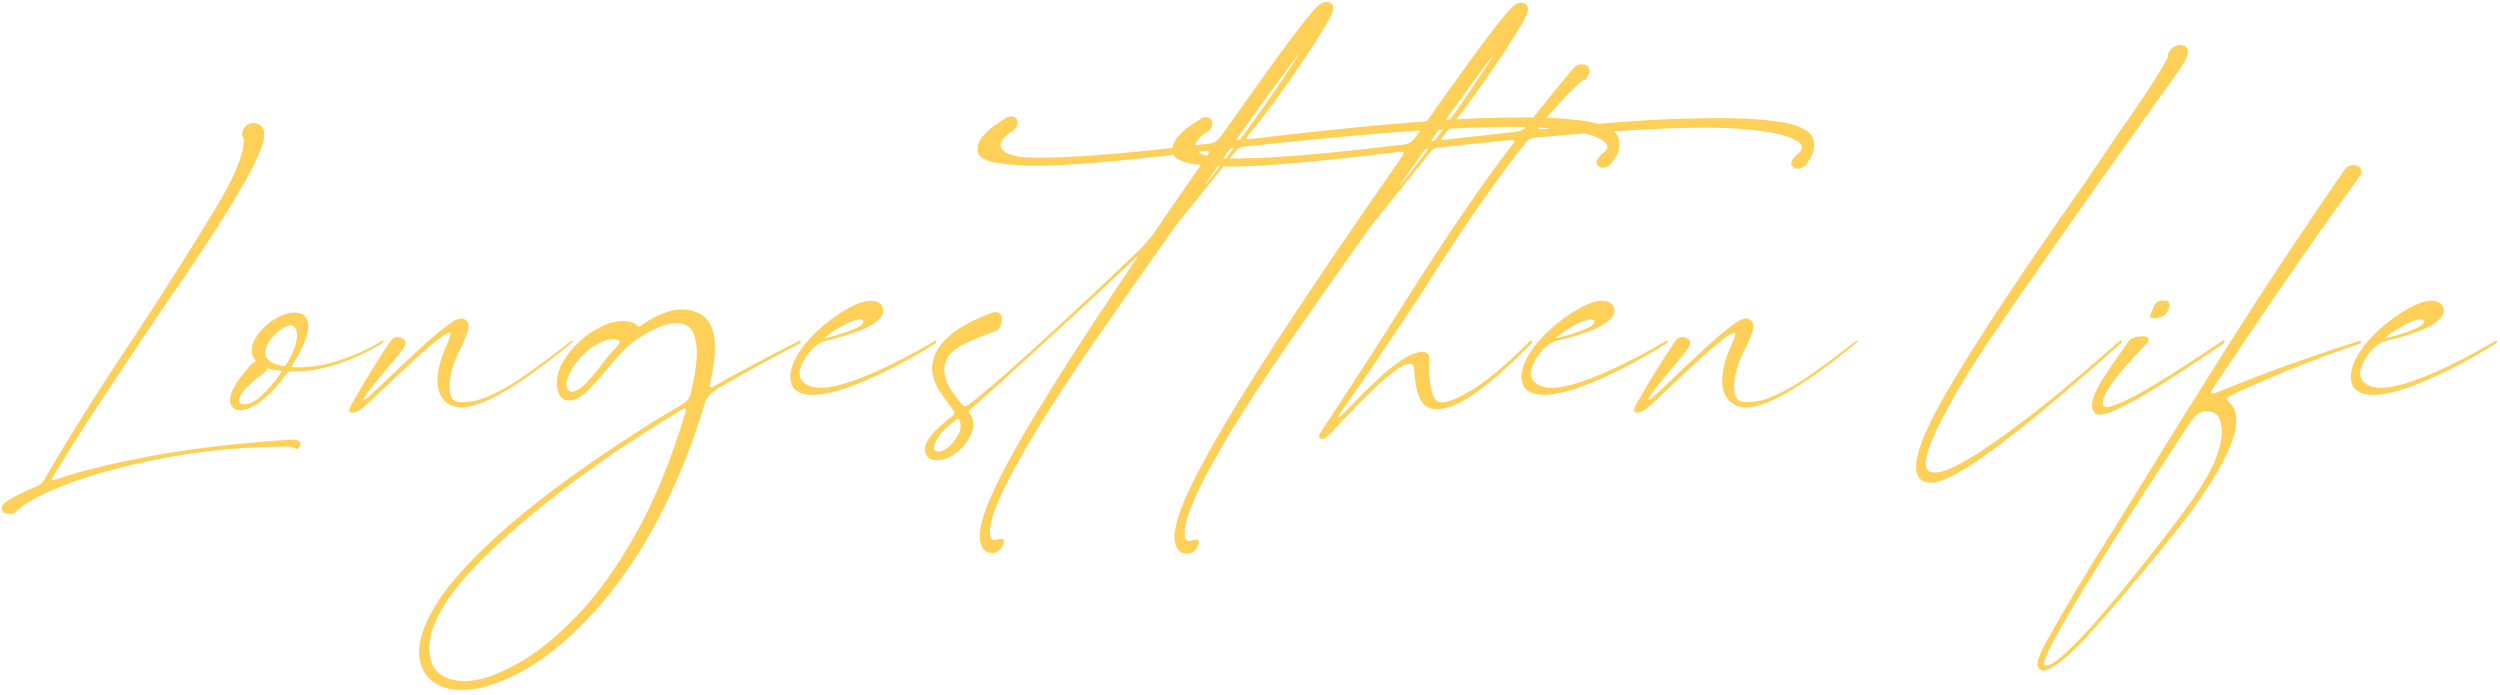 <svg width="410" height="114" viewBox="0 0 410 114" fill="none" xmlns="http://www.w3.org/2000/svg">
<path d="M47.583 72.102C47.843 72.085 48.112 72.093 48.389 72.126C48.682 72.159 48.91 72.24 49.072 72.37C49.251 72.517 49.3 72.753 49.219 73.078C49.105 73.436 48.967 73.615 48.804 73.615C48.641 73.632 48.462 73.583 48.267 73.469C48.039 73.338 47.795 73.257 47.534 73.225C40.519 73.241 33.838 73.835 27.49 75.007C21.159 76.195 15.763 77.619 11.304 79.279C6.844 80.956 3.923 82.534 2.539 84.016C2.425 84.13 2.214 84.203 1.904 84.235C1.611 84.268 1.318 84.252 1.025 84.186C0.732 84.138 0.537 84.04 0.439 83.894C0.146 83.324 0.269 82.852 0.806 82.478C1.864 81.647 3.581 80.752 5.957 79.792C6.38 79.613 6.698 79.401 6.909 79.157C7.121 78.913 7.275 78.693 7.373 78.498C11.198 71.841 16.195 63.907 22.363 54.694C27.425 46.98 31.86 39.956 35.669 33.625C37.134 31.167 38.167 29.182 38.77 27.668C39.388 26.138 39.754 24.991 39.868 24.226C39.982 23.444 40.015 22.932 39.966 22.688C39.966 22.639 39.966 22.598 39.966 22.565C39.868 22.533 39.787 22.435 39.722 22.273C39.673 22.11 39.697 21.857 39.795 21.516C39.909 21.141 40.129 20.824 40.454 20.564C40.796 20.303 41.154 20.173 41.528 20.173C42.342 20.173 42.895 20.515 43.188 21.198C43.384 21.573 43.392 22.183 43.213 23.029C43.05 23.876 42.537 25.178 41.675 26.936C40.812 28.677 39.445 31.094 37.573 34.187C35.067 38.255 32.096 42.764 28.662 47.712C26.921 50.251 25.187 52.806 23.462 55.378C22.599 56.68 21.737 57.982 20.874 59.284C15.991 66.495 11.93 72.793 8.691 78.181C8.545 78.425 8.496 78.579 8.545 78.644C8.594 78.726 8.691 78.75 8.838 78.718C8.984 78.685 9.139 78.644 9.302 78.596C9.302 78.596 9.31 78.588 9.326 78.571C13.444 77.188 18.726 75.902 25.171 74.714C31.616 73.542 39.087 72.671 47.583 72.102ZM62.56 55.915C62.641 55.866 62.714 55.858 62.779 55.891C62.861 55.907 62.901 55.948 62.901 56.013C62.918 56.078 62.861 56.151 62.73 56.232C60.761 57.502 58.474 58.601 55.87 59.528C53.282 60.44 50.89 60.895 48.692 60.895C48.399 60.895 48.115 60.895 47.838 60.895C47.578 60.895 47.382 60.944 47.252 61.042C47.122 61.123 47.024 61.221 46.959 61.335C46.959 61.351 46.951 61.359 46.935 61.359C46.935 61.376 46.926 61.384 46.91 61.384C46.91 61.4 46.91 61.408 46.91 61.408C44.355 64.891 41.978 66.844 39.781 67.268C39.667 67.284 39.545 67.292 39.415 67.292C38.699 67.292 38.194 67.015 37.901 66.462C37.446 65.502 37.893 64.061 39.244 62.141C39.765 61.425 40.392 60.651 41.124 59.821C41.319 59.61 41.531 59.455 41.759 59.357C41.856 59.309 41.905 59.26 41.905 59.211C41.922 59.162 41.913 59.121 41.881 59.089C40.937 57.868 41.116 56.387 42.418 54.645C43.346 53.474 44.501 52.554 45.885 51.887C47.285 51.203 48.481 51.073 49.474 51.496C49.946 51.708 50.279 52.115 50.475 52.717C50.67 53.303 50.589 54.165 50.23 55.305C49.889 56.444 49.14 57.941 47.984 59.797C47.919 59.911 47.879 60 47.862 60.065C47.862 60.114 47.87 60.155 47.887 60.188C47.919 60.204 47.968 60.212 48.033 60.212C48.261 60.228 48.497 60.236 48.741 60.236C50.792 60.236 52.737 59.968 54.576 59.431C56.432 58.894 58.051 58.291 59.435 57.624C60.818 56.957 61.86 56.387 62.56 55.915ZM43.59 57.233C43.59 57.233 43.59 57.242 43.59 57.258C43.574 57.274 43.565 57.29 43.565 57.307C43.565 57.323 43.565 57.339 43.565 57.355C43.5 57.6 43.492 57.884 43.541 58.21C43.59 58.519 43.785 58.828 44.127 59.138C44.485 59.447 45.063 59.707 45.86 59.919C45.877 59.919 45.885 59.919 45.885 59.919C45.917 59.935 45.958 59.943 46.007 59.943C46.039 59.96 46.08 59.968 46.129 59.968C46.129 59.968 46.137 59.968 46.153 59.968C46.17 59.984 46.194 59.992 46.227 59.992C46.243 59.992 46.267 60 46.3 60.017C46.3 60.017 46.308 60.017 46.324 60.017C46.536 60.049 46.69 60.025 46.788 59.943C46.886 59.862 46.967 59.764 47.032 59.65C47.862 58.218 48.375 57.046 48.57 56.135C48.766 55.223 48.766 54.548 48.57 54.108C48.391 53.653 48.147 53.408 47.838 53.376C47.333 53.327 46.747 53.547 46.08 54.035C45.413 54.507 44.819 55.085 44.298 55.769C43.972 56.175 43.736 56.664 43.59 57.233ZM39.464 66.242C40.457 66.486 41.555 66.071 42.76 64.997C43.964 63.907 45.055 62.637 46.031 61.188C46.161 61.026 46.202 60.92 46.153 60.871C46.105 60.822 46.015 60.79 45.885 60.773C45.169 60.708 44.534 60.594 43.98 60.432C43.964 60.432 43.956 60.432 43.956 60.432C43.956 60.432 43.948 60.432 43.932 60.432C43.85 60.415 43.793 60.423 43.761 60.456C43.745 60.472 43.728 60.505 43.712 60.554C43.679 60.684 43.598 60.822 43.468 60.969C43.24 61.197 42.947 61.441 42.589 61.701C42.573 61.701 42.565 61.701 42.565 61.701C42.418 61.815 42.263 61.929 42.101 62.043C42.068 62.059 42.035 62.084 42.003 62.116C41.889 62.214 41.767 62.32 41.637 62.434C41.279 62.727 40.888 63.093 40.465 63.532C40.025 63.972 39.684 64.419 39.44 64.875C39.179 65.331 39.13 65.721 39.293 66.047C39.342 66.112 39.399 66.177 39.464 66.242ZM93.674 55.94C93.739 55.874 93.796 55.85 93.845 55.866C93.91 55.866 93.942 55.899 93.942 55.964C93.942 56.013 93.902 56.078 93.82 56.159C88.97 60.179 84.844 63.101 81.442 64.924C78.057 66.747 75.502 67.235 73.776 66.389C72.653 65.787 71.994 64.737 71.799 63.239C71.62 61.742 71.929 59.927 72.727 57.795C72.873 57.421 73.036 57.046 73.215 56.672C73.524 56.037 73.744 55.451 73.874 54.914C73.907 54.719 73.866 54.613 73.752 54.597C73.654 54.564 73.524 54.589 73.361 54.67C73.199 54.735 73.044 54.808 72.897 54.89C71.677 55.736 70.114 57.03 68.21 58.772C66.306 60.513 64.523 62.181 62.863 63.776C61.219 65.355 60.145 66.348 59.641 66.755C59.217 67.113 58.786 67.382 58.347 67.561C57.907 67.723 57.598 67.731 57.419 67.585C57.224 67.422 57.281 67.023 57.59 66.389C57.622 66.324 57.964 65.738 58.615 64.631C59.25 63.508 60.056 62.157 61.032 60.578C62.009 58.983 63.01 57.437 64.035 55.94C64.279 55.598 64.564 55.394 64.89 55.329C65.231 55.248 65.565 55.28 65.891 55.427C66.216 55.557 66.412 55.752 66.477 56.013C66.558 56.257 66.46 56.615 66.184 57.087C65.874 57.543 65.183 58.397 64.108 59.65C62.806 61.18 61.496 62.808 60.178 64.533C60.047 64.728 59.934 64.916 59.836 65.095C59.722 65.257 59.657 65.388 59.641 65.485C59.608 65.583 59.657 65.607 59.787 65.559C59.917 65.493 60.153 65.314 60.495 65.022C61.504 64.11 62.741 62.946 64.206 61.53C65.736 60.065 67.299 58.601 68.894 57.136C70.505 55.655 71.937 54.442 73.19 53.498C74.444 52.538 75.323 52.115 75.827 52.228C76.625 52.456 76.958 52.977 76.828 53.791C76.698 54.605 76.128 56.005 75.119 57.99C74.582 59.113 74.183 60.261 73.923 61.433C73.679 62.588 73.63 63.589 73.776 64.436C73.939 65.266 74.362 65.754 75.046 65.9C76.641 66.112 78.431 65.762 80.417 64.851C82.419 63.939 84.47 62.735 86.569 61.237C88.685 59.74 90.728 58.218 92.697 56.672C93.023 56.428 93.348 56.184 93.674 55.94ZM131.111 56.355C126.717 58.617 122.404 60.985 118.172 63.459C117.26 63.996 116.634 64.46 116.292 64.851C115.95 65.241 115.739 65.599 115.657 65.925C115.641 65.974 115.625 66.031 115.608 66.096C115.592 66.144 115.576 66.185 115.56 66.218C115.543 66.283 115.527 66.348 115.511 66.413C115.511 66.413 115.511 66.421 115.511 66.438C115.478 66.503 115.454 66.568 115.438 66.633C115.405 66.747 115.372 66.861 115.34 66.975C111.124 80.614 105.184 91.722 97.518 100.3C91.04 107.364 84.643 111.563 78.328 112.897C77.4 113.06 76.522 113.142 75.691 113.142C73.803 113.142 72.265 112.71 71.077 111.848C69.873 110.985 69.124 109.748 68.831 108.137C68.392 105.712 69.319 102.66 71.614 98.981C73.909 95.303 77.872 91.022 83.504 86.14C89.119 81.257 96.688 75.788 106.209 69.733C106.6 69.505 106.982 69.269 107.356 69.025C107.861 68.716 108.357 68.415 108.846 68.122C109.773 67.569 110.701 67.015 111.629 66.462C112.247 66.088 112.654 65.762 112.85 65.485C113.061 65.209 113.183 64.981 113.216 64.802C114.111 61.091 114.445 58.373 114.217 56.648C113.989 54.922 113.525 53.872 112.825 53.498C111.995 53.01 111.043 52.871 109.969 53.083C108.911 53.295 107.82 53.702 106.697 54.304C105.59 54.906 104.565 55.557 103.621 56.257C103.117 56.631 102.49 57.217 101.741 58.015C100.993 58.812 100.268 59.642 99.568 60.505C98.364 61.986 97.257 63.215 96.248 64.191C95.255 65.152 94.287 65.648 93.343 65.681C93.326 65.681 93.318 65.681 93.318 65.681C93.302 65.681 93.294 65.681 93.294 65.681C92.317 65.664 91.691 65.054 91.414 63.85C91.121 62.141 91.552 60.432 92.708 58.723C93.864 56.997 95.32 55.565 97.078 54.426C99.812 52.684 102.148 52.22 104.085 53.034C104.297 53.148 104.451 53.303 104.549 53.498C104.598 53.563 104.663 53.588 104.744 53.571C104.842 53.555 104.939 53.514 105.037 53.449C105.135 53.384 105.224 53.327 105.306 53.278C106.803 52.188 108.374 51.423 110.018 50.983C111.678 50.544 113.281 50.707 114.827 51.472C117.382 52.904 117.92 56.729 116.438 62.946C116.39 63.223 116.398 63.394 116.463 63.459C116.528 63.524 116.634 63.532 116.78 63.483C116.927 63.418 117.09 63.337 117.269 63.239C121.663 60.782 126.261 58.332 131.062 55.891C131.144 55.842 131.209 55.842 131.258 55.891C131.323 55.94 131.347 56.013 131.331 56.11C131.331 56.192 131.258 56.273 131.111 56.355ZM101.131 56.892H101.106C101.351 56.648 101.497 56.452 101.546 56.306C101.611 56.143 101.627 56.029 101.595 55.964C101.562 55.883 101.513 55.825 101.448 55.793C100.96 55.565 100.415 55.533 99.812 55.695C99.21 55.842 98.681 56.045 98.226 56.306C98.063 56.387 97.916 56.468 97.786 56.55C97.656 56.599 97.518 56.672 97.371 56.77C96.508 57.274 95.646 58.063 94.783 59.138C93.921 60.196 93.335 61.237 93.025 62.263C92.7 63.272 92.928 63.939 93.709 64.265C94.523 64.2 95.426 63.614 96.419 62.507C97.412 61.4 98.234 60.399 98.885 59.504C99.047 59.276 99.186 59.097 99.3 58.967C99.707 58.43 100.317 57.738 101.131 56.892ZM112.435 67.609C112.5 67.365 112.516 67.194 112.483 67.097C112.451 66.999 112.394 66.958 112.312 66.975C112.231 66.975 112.125 67.007 111.995 67.072C110.547 67.951 109.163 68.797 107.845 69.611C107.812 69.644 107.78 69.668 107.747 69.685C101.155 73.802 95.101 78.059 89.583 82.453C84.065 86.848 79.679 90.868 76.424 94.514C71.639 99.966 69.71 104.532 70.638 108.21C70.963 109.545 71.801 110.513 73.152 111.115C74.503 111.717 76.163 111.848 78.133 111.506C80.07 111.18 82.478 110.196 85.359 108.552C88.224 106.908 91.292 104.401 94.564 101.032C97.835 97.679 101.025 93.26 104.134 87.775C107.243 82.307 110.009 75.585 112.435 67.609ZM153.559 55.915C153.607 55.948 153.616 56.005 153.583 56.086C153.55 56.167 153.477 56.249 153.363 56.33C153.347 56.33 153.339 56.33 153.339 56.33C153.339 56.33 153.339 56.338 153.339 56.355C149.156 58.975 145.185 61.066 141.425 62.629C137.665 64.191 134.776 64.891 132.758 64.728C131.439 64.647 130.512 64.2 129.975 63.386C129.372 62.181 129.519 60.676 130.414 58.869C130.674 58.365 130.959 57.893 131.269 57.453C131.513 57.095 131.757 56.753 132.001 56.428C133.124 55.142 134.052 54.206 134.784 53.62C134.849 53.555 134.906 53.498 134.955 53.449C134.971 53.449 134.979 53.441 134.979 53.425C135.484 53.018 135.972 52.635 136.444 52.277C139.813 49.836 142.279 48.908 143.842 49.494C144.216 49.657 144.501 49.909 144.696 50.251C144.892 50.577 144.916 50.967 144.77 51.423C144.558 51.992 144.102 52.513 143.402 52.985C142.719 53.457 141.905 53.872 140.961 54.23C138.959 54.979 137.079 55.541 135.321 55.915C135.11 55.948 134.8 56.078 134.394 56.306C134.003 56.517 133.588 56.843 133.148 57.282C133.132 57.298 133.124 57.307 133.124 57.307C133.091 57.355 133.051 57.404 133.002 57.453C132.042 58.527 131.415 59.699 131.122 60.969C131.122 61.864 131.456 62.531 132.123 62.971C132.79 63.394 133.588 63.605 134.516 63.605C136.339 63.605 138.886 62.93 142.157 61.579C145.429 60.228 149.148 58.34 153.314 55.915C153.428 55.85 153.51 55.85 153.559 55.915ZM135.541 55.134C135.411 55.231 135.329 55.313 135.297 55.378C135.264 55.443 135.338 55.459 135.517 55.427C136.412 55.215 137.462 54.906 138.666 54.499C139.545 54.206 140.269 53.897 140.839 53.571C141.425 53.23 141.669 52.92 141.571 52.644C141.571 52.644 141.571 52.635 141.571 52.619C141.571 52.619 141.563 52.611 141.547 52.595C141.547 52.578 141.547 52.57 141.547 52.57C141.417 52.424 141.189 52.359 140.863 52.375C140.603 52.408 140.294 52.481 139.936 52.595C139.919 52.595 139.911 52.595 139.911 52.595C139.911 52.611 139.911 52.619 139.911 52.619C139.862 52.619 139.813 52.635 139.765 52.668C139.765 52.668 139.757 52.668 139.74 52.668C139.74 52.668 139.732 52.668 139.716 52.668C139.276 52.831 138.78 53.075 138.227 53.4C137.364 53.856 136.469 54.434 135.541 55.134ZM265.386 22.565C265.581 22.989 265.63 23.55 265.532 24.25C265.451 24.95 265.044 25.788 264.312 26.765C264.035 27.106 263.709 27.334 263.335 27.448C262.961 27.562 262.627 27.538 262.334 27.375C261.715 27.033 261.65 26.529 262.139 25.861C262.448 25.487 262.725 25.21 262.969 25.031C263.148 24.901 263.294 24.771 263.408 24.641C263.522 24.51 263.587 24.34 263.604 24.128C263.685 23.623 263.107 23.086 261.87 22.517C260.649 21.947 258.477 21.491 255.352 21.149C252.227 20.808 247.873 20.726 242.29 20.905C233.159 21.215 220.236 22.281 203.521 24.104C203.407 24.136 203.276 24.209 203.13 24.323C202.983 24.437 202.804 24.616 202.593 24.86C202.593 24.86 202.593 24.869 202.593 24.885C201.307 26.48 199.932 28.189 198.467 30.012C196.742 32.128 194.894 34.414 192.925 36.872C187.782 44.131 183.289 50.536 179.448 56.086C175.623 61.636 172.498 66.413 170.073 70.417C167.567 74.584 165.752 77.847 164.629 80.207C163.522 82.567 162.847 84.292 162.603 85.383C162.358 86.49 162.285 87.238 162.383 87.629C162.383 87.759 162.407 87.914 162.456 88.093C162.521 88.272 162.627 88.41 162.773 88.508C162.936 88.606 163.18 88.606 163.506 88.508C164.548 88.166 164.889 88.435 164.531 89.314C164.385 89.704 164.149 90.03 163.823 90.29C163.514 90.55 163.172 90.681 162.798 90.681C162.244 90.681 161.813 90.55 161.504 90.29C161.211 90.046 160.983 89.623 160.82 89.02C160.544 88.174 160.666 86.823 161.187 84.968C161.724 83.112 162.887 80.451 164.678 76.984C166.484 73.518 169.146 68.968 172.661 63.337C176.177 57.689 180.783 50.666 186.479 42.268C186.561 42.137 186.585 42.072 186.553 42.072C186.52 42.056 186.463 42.089 186.382 42.17C180.767 47.46 175.29 52.538 169.951 57.404C164.629 62.271 161.064 65.477 159.258 67.023C159.111 67.154 159.006 67.259 158.94 67.341C158.892 67.422 158.867 67.495 158.867 67.561C158.883 67.609 158.908 67.658 158.94 67.707C158.94 67.723 158.949 67.731 158.965 67.731C158.965 67.731 158.965 67.74 158.965 67.756C158.981 67.756 158.989 67.756 158.989 67.756C159.494 68.326 159.697 69.066 159.6 69.978C159.486 70.938 158.989 71.963 158.11 73.054C158.062 73.119 158.013 73.176 157.964 73.225C157.882 73.306 157.801 73.387 157.72 73.469C156.857 74.331 156.027 74.901 155.229 75.178C154.432 75.454 153.748 75.544 153.179 75.446C153.114 75.446 153.057 75.438 153.008 75.422C152.666 75.341 152.406 75.218 152.227 75.056C152.048 74.893 151.925 74.722 151.86 74.543C151.779 74.38 151.73 74.242 151.714 74.128C151.714 74.128 151.714 74.12 151.714 74.103C151.714 74.103 151.714 74.095 151.714 74.079C151.698 74.079 151.689 74.071 151.689 74.055C151.641 73.566 151.73 73.086 151.958 72.614C151.958 72.598 151.958 72.59 151.958 72.59C152.056 72.378 152.17 72.175 152.3 71.98C152.593 71.54 152.91 71.141 153.252 70.783C153.594 70.441 153.87 70.181 154.082 70.002C154.098 69.986 154.115 69.969 154.131 69.953C154.163 69.937 154.188 69.921 154.204 69.904C154.692 69.465 155.075 69.123 155.352 68.879C155.4 68.846 155.441 68.822 155.474 68.806C155.653 68.659 155.84 68.505 156.035 68.342C156.247 68.179 156.385 68.041 156.45 67.927C156.532 67.796 156.564 67.691 156.548 67.609C156.532 67.528 156.499 67.455 156.45 67.39C156.353 67.259 156.247 67.121 156.133 66.975C155.807 66.568 155.441 66.071 155.034 65.485C154.774 65.095 154.489 64.68 154.18 64.24C152.699 62.043 152.471 59.903 153.496 57.819C154.766 55.248 157.842 53.067 162.725 51.276C163.132 51.146 163.481 51.154 163.774 51.301C164.067 51.431 164.238 51.675 164.287 52.033C164.336 52.408 164.287 52.831 164.141 53.303C163.994 53.775 163.726 54.1 163.335 54.279C161.398 54.963 159.738 55.638 158.354 56.306C156.987 56.973 156.043 57.689 155.522 58.454C154.985 59.349 154.774 60.228 154.888 61.091C155.002 61.937 155.238 62.678 155.596 63.312C155.954 63.947 156.239 64.387 156.45 64.631C156.499 64.696 156.532 64.737 156.548 64.753C156.971 65.355 157.362 65.868 157.72 66.291C158.013 66.617 158.33 66.682 158.672 66.486C160.479 65.217 164.222 62.002 169.902 56.843C175.583 51.667 181.385 46.239 187.31 40.559C187.472 40.396 187.668 40.176 187.896 39.899C188.14 39.623 188.368 39.346 188.579 39.069C188.807 38.793 188.97 38.589 189.067 38.459C191.688 34.618 194.552 30.467 197.661 26.008C198.084 25.438 198.288 25.08 198.271 24.934C198.255 24.771 198.044 24.714 197.637 24.763C196.611 24.893 195.562 25.015 194.487 25.129C181.841 26.659 173.141 27.334 168.389 27.155C165.329 27.025 163.221 26.765 162.065 26.374C160.926 25.967 160.348 25.414 160.332 24.714C160.283 23.9 160.544 23.143 161.113 22.443C161.699 21.727 162.367 21.109 163.115 20.588C163.88 20.051 164.507 19.636 164.995 19.343C165.369 19.131 165.728 19.058 166.069 19.123C166.411 19.172 166.655 19.351 166.802 19.66C166.932 19.986 166.916 20.328 166.753 20.686C166.606 21.044 166.346 21.337 165.972 21.564C165.89 21.613 165.809 21.662 165.728 21.711C165.549 21.809 165.28 22.012 164.922 22.321C164.564 22.614 164.303 22.972 164.141 23.395C163.994 23.819 164.124 24.25 164.531 24.689C164.808 24.982 165.296 25.235 165.996 25.446C166.696 25.658 167.689 25.788 168.975 25.837C174.541 25.967 183.086 25.349 194.609 23.981C195.83 23.851 197.026 23.713 198.198 23.566C198.573 23.55 198.931 23.453 199.272 23.273C199.614 23.078 200.013 22.663 200.469 22.028C203.724 17.373 206.898 12.93 209.99 8.698C213.099 4.45 215.19 1.83 216.265 0.837C216.704 0.495 217.111 0.324 217.485 0.324C217.86 0.308 218.153 0.397 218.364 0.593C218.69 0.869 218.739 1.341 218.511 2.009C218.478 2.237 218.389 2.448 218.242 2.644C217.9 3.36 217.274 4.434 216.362 5.866C214.816 8.356 212.879 11.245 210.552 14.533C208.94 16.812 206.963 19.416 204.619 22.346C204.619 22.346 204.611 22.346 204.595 22.346C204.595 22.362 204.595 22.37 204.595 22.37C204.595 22.37 204.587 22.378 204.57 22.395C204.57 22.395 204.57 22.403 204.57 22.419C204.554 22.419 204.546 22.427 204.546 22.443C204.513 22.492 204.481 22.541 204.448 22.59C204.416 22.639 204.399 22.688 204.399 22.736C204.416 22.785 204.473 22.81 204.57 22.81C204.57 22.81 204.578 22.81 204.595 22.81C204.595 22.81 204.603 22.81 204.619 22.81C204.701 22.826 204.798 22.826 204.912 22.81C204.928 22.81 204.937 22.81 204.937 22.81C221.017 20.889 233.525 19.75 242.461 19.392C248.564 19.18 253.228 19.204 256.45 19.465C259.673 19.709 261.911 20.116 263.164 20.686C264.434 21.239 265.174 21.866 265.386 22.565ZM153.765 74.03C154.318 74.079 154.888 73.851 155.474 73.347C156.06 72.858 156.548 72.289 156.938 71.638C157.345 70.987 157.549 70.433 157.549 69.978C157.549 69.587 157.484 69.229 157.354 68.903C157.272 68.741 157.183 68.667 157.085 68.684C156.987 68.7 156.89 68.749 156.792 68.83C156.125 69.351 155.588 69.799 155.181 70.173C155.164 70.189 155.148 70.205 155.132 70.222C155.116 70.238 155.099 70.254 155.083 70.27C155.067 70.27 155.05 70.279 155.034 70.295C155.018 70.311 155.002 70.336 154.985 70.368C154.937 70.401 154.896 70.441 154.863 70.49C154.831 70.523 154.798 70.547 154.766 70.564C154.766 70.58 154.766 70.588 154.766 70.588C154.749 70.588 154.741 70.596 154.741 70.612C154.302 71.019 153.887 71.589 153.496 72.321C153.268 72.745 153.154 73.119 153.154 73.444C153.154 73.77 153.358 73.965 153.765 74.03ZM202.202 24.494C202.251 24.429 202.267 24.372 202.251 24.323C202.251 24.274 202.194 24.258 202.08 24.274C201.95 24.291 201.844 24.34 201.763 24.421C201.681 24.486 201.608 24.567 201.543 24.665C200.257 26.488 199.004 28.262 197.783 29.987C197.653 30.166 197.604 30.264 197.637 30.28C197.669 30.28 197.734 30.223 197.832 30.109C199.329 28.238 200.786 26.366 202.202 24.494ZM203.594 22.59C207.63 17.121 210.828 12.458 213.188 8.601C210.991 11.416 207.59 16.079 202.983 22.59C202.869 22.753 202.804 22.866 202.788 22.932C202.788 22.997 202.845 23.029 202.959 23.029C202.975 23.029 202.992 23.029 203.008 23.029C203.04 23.013 203.073 23.005 203.105 23.005C203.285 22.956 203.447 22.818 203.594 22.59ZM297.316 22.688C297.528 23.111 297.585 23.672 297.487 24.372C297.406 25.072 296.999 25.918 296.267 26.911C295.99 27.253 295.664 27.481 295.29 27.595C294.916 27.709 294.574 27.684 294.265 27.521C293.662 27.163 293.605 26.651 294.094 25.983C294.387 25.625 294.663 25.357 294.924 25.178C295.103 25.031 295.241 24.893 295.339 24.763C295.453 24.633 295.526 24.462 295.559 24.25C295.64 23.762 295.062 23.233 293.825 22.663C292.604 22.093 290.432 21.638 287.307 21.296C284.182 20.938 279.82 20.848 274.221 21.027C268.215 21.239 260.744 21.752 251.809 22.565C251.337 22.631 250.987 22.736 250.759 22.883C250.547 23.013 250.393 23.151 250.295 23.298C245.64 29.043 239.634 37.743 232.277 49.397C232.115 49.657 231.651 50.349 230.886 51.472C230.137 52.595 229.299 53.848 228.371 55.231C227.443 56.631 226.63 57.852 225.93 58.894C225.23 59.919 224.855 60.464 224.807 60.529C224.514 60.953 224.229 61.367 223.952 61.774C222.406 63.972 221.104 65.852 220.046 67.414C219.932 67.593 219.818 67.772 219.704 67.951C219.606 68.13 219.533 68.269 219.484 68.366C219.452 68.48 219.484 68.513 219.582 68.464C219.68 68.431 219.867 68.277 220.144 68C220.567 67.561 221.039 67.08 221.56 66.56C222.748 65.306 224.05 64.004 225.466 62.653C226.882 61.286 228.282 60.13 229.665 59.187C231.049 58.226 232.277 57.73 233.352 57.697C233.677 57.697 233.938 57.803 234.133 58.015C234.328 58.21 234.41 58.47 234.377 58.796C234.344 59.3 234.353 60.106 234.401 61.213C234.45 62.303 234.597 63.337 234.841 64.314C235.101 65.274 235.524 65.819 236.11 65.949C237.054 66.128 238.731 65.518 241.14 64.118C243.565 62.718 246.796 60.017 250.832 56.013C250.93 55.915 251.027 55.866 251.125 55.866C251.223 55.866 251.271 55.915 251.271 56.013C251.288 56.11 251.206 56.257 251.027 56.452C247.43 60.13 244.257 62.906 241.506 64.777C238.755 66.633 236.493 67.373 234.719 66.999C234.003 66.804 233.457 66.38 233.083 65.73C232.709 65.079 232.44 64.346 232.277 63.532C232.131 62.702 232.033 61.945 231.984 61.262C231.919 60.432 231.822 59.935 231.691 59.773C231.089 59.48 230.137 59.813 228.835 60.773C227.549 61.717 226.141 62.946 224.611 64.46C223.081 65.974 221.665 67.414 220.363 68.781C219.501 69.709 218.776 70.466 218.19 71.052C217.604 71.638 217.23 71.947 217.067 71.98C217.051 71.98 217.027 71.988 216.994 72.004C216.913 72.004 216.815 71.996 216.701 71.98C216.604 71.98 216.514 71.947 216.433 71.882C216.368 71.817 216.335 71.703 216.335 71.54C216.351 71.394 216.441 71.174 216.604 70.881C216.652 70.783 217.1 70.1 217.946 68.83C219.411 66.6 221.389 63.573 223.879 59.748C226.369 55.907 228.64 52.342 230.69 49.055C237.396 38.443 243.223 29.939 248.171 23.542C248.35 23.298 248.374 23.135 248.244 23.054C248.13 22.972 247.951 22.94 247.707 22.956C243.915 23.33 239.838 23.762 235.476 24.25C235.345 24.283 235.207 24.356 235.061 24.47C234.914 24.567 234.743 24.738 234.548 24.982C234.548 24.999 234.548 25.007 234.548 25.007C233.262 26.586 231.895 28.278 230.446 30.085C228.721 32.217 226.866 34.52 224.88 36.994C219.72 44.27 215.22 50.682 211.379 56.232C207.554 61.783 204.429 66.551 202.004 70.539C199.497 74.706 197.691 77.969 196.584 80.329C195.477 82.689 194.802 84.414 194.558 85.505C194.297 86.612 194.216 87.36 194.313 87.751C194.33 87.881 194.362 88.036 194.411 88.215C194.46 88.394 194.566 88.532 194.729 88.63C194.891 88.744 195.127 88.752 195.437 88.654C196.478 88.296 196.828 88.557 196.486 89.436C196.34 89.826 196.112 90.152 195.803 90.412C195.477 90.672 195.127 90.803 194.753 90.803C194.183 90.803 193.752 90.672 193.459 90.412C193.15 90.168 192.914 89.745 192.751 89.143C192.425 88.199 192.653 86.555 193.435 84.211C194.2 81.883 195.86 78.417 198.415 73.811C200.97 69.221 204.763 63.06 209.792 55.329C214.821 47.598 221.429 37.865 229.616 26.13C230.023 25.56 230.218 25.202 230.202 25.056C230.186 24.893 229.974 24.844 229.567 24.909C228.542 25.023 227.5 25.137 226.442 25.251C213.78 26.781 205.072 27.456 200.319 27.277C197.259 27.147 195.16 26.887 194.021 26.496C192.881 26.089 192.303 25.536 192.287 24.836C192.222 24.038 192.482 23.282 193.068 22.565C193.638 21.849 194.305 21.231 195.07 20.71C195.819 20.173 196.438 19.766 196.926 19.489C197.3 19.261 197.658 19.18 198 19.245C198.342 19.294 198.586 19.473 198.732 19.782C198.863 20.108 198.854 20.45 198.708 20.808C198.545 21.166 198.277 21.459 197.902 21.686C197.821 21.735 197.74 21.784 197.658 21.833C197.479 21.931 197.219 22.134 196.877 22.443C196.519 22.736 196.267 23.094 196.12 23.518C195.957 23.941 196.079 24.38 196.486 24.836C196.747 25.113 197.235 25.365 197.951 25.593C198.651 25.804 199.636 25.935 200.905 25.983C206.488 26.097 215.041 25.479 226.564 24.128C227.769 23.981 228.957 23.843 230.129 23.713C230.52 23.68 230.878 23.575 231.203 23.395C231.545 23.2 231.944 22.785 232.399 22.15C235.655 17.495 238.828 13.052 241.921 8.82C245.03 4.572 247.121 1.952 248.195 0.959C248.651 0.617 249.066 0.446 249.44 0.446C249.815 0.43 250.1 0.528 250.295 0.739C250.637 1.016 250.694 1.48 250.466 2.131C250.433 2.375 250.344 2.595 250.197 2.79C249.839 3.49 249.213 4.556 248.317 5.988C246.771 8.479 244.834 11.367 242.507 14.655C240.879 16.934 238.894 19.546 236.55 22.492C236.55 22.492 236.542 22.492 236.525 22.492C236.525 22.509 236.525 22.517 236.525 22.517C236.509 22.533 236.501 22.541 236.501 22.541C236.501 22.541 236.493 22.549 236.477 22.565C236.444 22.614 236.411 22.671 236.379 22.736C236.346 22.785 236.338 22.834 236.354 22.883C236.371 22.915 236.428 22.94 236.525 22.956C236.525 22.956 236.534 22.956 236.55 22.956C236.55 22.956 236.558 22.956 236.574 22.956C236.639 22.956 236.729 22.948 236.843 22.932C236.859 22.932 236.867 22.932 236.867 22.932C236.867 22.932 236.875 22.932 236.892 22.932C240.928 22.46 244.704 22.037 248.22 21.662C248.887 21.581 249.367 21.459 249.66 21.296C249.953 21.133 250.157 20.97 250.271 20.808C250.287 20.775 250.303 20.751 250.319 20.734C250.352 20.702 250.376 20.669 250.393 20.637C253.55 16.616 256.13 13.435 258.132 11.091C258.132 11.075 258.14 11.066 258.156 11.066C258.514 10.692 258.962 10.521 259.499 10.554C259.922 10.57 260.256 10.716 260.5 10.993C260.744 11.27 260.76 11.652 260.549 12.141C260.484 12.271 260.427 12.385 260.378 12.482C260.345 12.531 260.321 12.572 260.305 12.604C260.256 12.735 260.207 12.832 260.158 12.898C260.126 12.946 260.093 12.987 260.061 13.02C260.044 13.036 260.02 13.052 259.987 13.068C259.971 13.068 259.955 13.06 259.938 13.044C259.906 13.044 259.865 13.052 259.816 13.068C259.768 13.068 259.694 13.101 259.597 13.166C257.937 14.501 255.568 16.983 252.492 20.612C252.297 20.84 252.232 21.003 252.297 21.101C252.378 21.182 252.541 21.215 252.785 21.198C261.33 20.303 268.532 19.741 274.392 19.514C280.511 19.302 285.183 19.326 288.405 19.587C291.628 19.847 293.866 20.254 295.119 20.808C296.372 21.361 297.105 21.988 297.316 22.688ZM234.133 24.616C234.182 24.551 234.206 24.494 234.206 24.445C234.206 24.396 234.149 24.38 234.035 24.396C233.889 24.413 233.775 24.462 233.693 24.543C233.612 24.608 233.539 24.689 233.474 24.787C232.188 26.61 230.935 28.392 229.714 30.134C229.6 30.297 229.551 30.386 229.567 30.402C229.6 30.402 229.665 30.345 229.763 30.231C231.26 28.36 232.717 26.488 234.133 24.616ZM235.061 23.127C235.223 23.078 235.386 22.948 235.549 22.736C239.569 17.268 242.759 12.596 245.119 8.723C242.922 11.538 239.52 16.21 234.914 22.736C234.8 22.883 234.743 22.989 234.743 23.054C234.743 23.119 234.8 23.151 234.914 23.151C234.914 23.151 234.922 23.151 234.938 23.151C234.971 23.151 235.012 23.143 235.061 23.127ZM273.475 55.915C273.523 55.948 273.532 56.005 273.499 56.086C273.466 56.167 273.393 56.249 273.279 56.33C273.263 56.33 273.255 56.33 273.255 56.33C273.255 56.33 273.255 56.338 273.255 56.355C269.072 58.975 265.101 61.066 261.341 62.629C257.581 64.191 254.692 64.891 252.674 64.728C251.355 64.647 250.428 64.2 249.891 63.386C249.288 62.181 249.435 60.676 250.33 58.869C250.59 58.365 250.875 57.893 251.185 57.453C251.429 57.095 251.673 56.753 251.917 56.428C253.04 55.142 253.968 54.206 254.7 53.62C254.765 53.555 254.822 53.498 254.871 53.449C254.887 53.449 254.896 53.441 254.896 53.425C255.4 53.018 255.888 52.635 256.36 52.277C259.729 49.836 262.195 48.908 263.758 49.494C264.132 49.657 264.417 49.909 264.612 50.251C264.808 50.577 264.832 50.967 264.686 51.423C264.474 51.992 264.018 52.513 263.318 52.985C262.635 53.457 261.821 53.872 260.877 54.23C258.875 54.979 256.995 55.541 255.237 55.915C255.026 55.948 254.716 56.078 254.31 56.306C253.919 56.517 253.504 56.843 253.064 57.282C253.048 57.298 253.04 57.307 253.04 57.307C253.007 57.355 252.967 57.404 252.918 57.453C251.958 58.527 251.331 59.699 251.038 60.969C251.038 61.864 251.372 62.531 252.039 62.971C252.706 63.394 253.504 63.605 254.432 63.605C256.255 63.605 258.802 62.93 262.073 61.579C265.345 60.228 269.064 58.34 273.23 55.915C273.344 55.85 273.426 55.85 273.475 55.915ZM255.457 55.134C255.327 55.231 255.245 55.313 255.213 55.378C255.18 55.443 255.254 55.459 255.433 55.427C256.328 55.215 257.378 54.906 258.582 54.499C259.461 54.206 260.185 53.897 260.755 53.571C261.341 53.23 261.585 52.92 261.487 52.644C261.487 52.644 261.487 52.635 261.487 52.619C261.487 52.619 261.479 52.611 261.463 52.595C261.463 52.578 261.463 52.57 261.463 52.57C261.333 52.424 261.105 52.359 260.779 52.375C260.519 52.408 260.21 52.481 259.852 52.595C259.835 52.595 259.827 52.595 259.827 52.595C259.827 52.611 259.827 52.619 259.827 52.619C259.778 52.619 259.729 52.635 259.681 52.668C259.681 52.668 259.673 52.668 259.656 52.668C259.656 52.668 259.648 52.668 259.632 52.668C259.192 52.831 258.696 53.075 258.143 53.4C257.28 53.856 256.385 54.434 255.457 55.134ZM304.369 55.94C304.434 55.874 304.491 55.85 304.54 55.866C304.605 55.866 304.638 55.899 304.638 55.964C304.638 56.013 304.597 56.078 304.516 56.159C299.665 60.179 295.539 63.101 292.138 64.924C288.752 66.747 286.197 67.235 284.472 66.389C283.349 65.787 282.689 64.737 282.494 63.239C282.315 61.742 282.624 59.927 283.422 57.795C283.568 57.421 283.731 57.046 283.91 56.672C284.219 56.037 284.439 55.451 284.569 54.914C284.602 54.719 284.561 54.613 284.447 54.597C284.35 54.564 284.219 54.589 284.057 54.67C283.894 54.735 283.739 54.808 283.593 54.89C282.372 55.736 280.81 57.03 278.905 58.772C277.001 60.513 275.219 62.181 273.559 63.776C271.915 65.355 270.84 66.348 270.336 66.755C269.913 67.113 269.481 67.382 269.042 67.561C268.603 67.723 268.293 67.731 268.114 67.585C267.919 67.422 267.976 67.023 268.285 66.389C268.318 66.324 268.66 65.738 269.311 64.631C269.945 63.508 270.751 62.157 271.728 60.578C272.704 58.983 273.705 57.437 274.73 55.94C274.975 55.598 275.259 55.394 275.585 55.329C275.927 55.248 276.26 55.28 276.586 55.427C276.911 55.557 277.107 55.752 277.172 56.013C277.253 56.257 277.156 56.615 276.879 57.087C276.57 57.543 275.878 58.397 274.804 59.65C273.502 61.18 272.191 62.808 270.873 64.533C270.743 64.728 270.629 64.916 270.531 65.095C270.417 65.257 270.352 65.388 270.336 65.485C270.303 65.583 270.352 65.607 270.482 65.559C270.613 65.493 270.849 65.314 271.19 65.022C272.2 64.11 273.437 62.946 274.901 61.53C276.431 60.065 277.994 58.601 279.589 57.136C281.2 55.655 282.632 54.442 283.886 53.498C285.139 52.538 286.018 52.115 286.522 52.228C287.32 52.456 287.654 52.977 287.523 53.791C287.393 54.605 286.824 56.005 285.814 57.99C285.277 59.113 284.879 60.261 284.618 61.433C284.374 62.588 284.325 63.589 284.472 64.436C284.634 65.266 285.058 65.754 285.741 65.9C287.336 66.112 289.127 65.762 291.112 64.851C293.114 63.939 295.165 62.735 297.265 61.237C299.381 59.74 301.423 58.218 303.393 56.672C303.718 56.428 304.044 56.184 304.369 55.94ZM347.579 55.94C347.66 55.874 347.742 55.85 347.823 55.866C347.921 55.883 347.978 55.931 347.994 56.013C348.01 56.094 347.945 56.192 347.799 56.306C341.158 62.23 335.722 66.861 331.49 70.197C327.275 73.534 323.995 75.878 321.651 77.228C319.308 78.579 317.639 79.222 316.646 79.157C315.979 79.157 315.466 79.011 315.108 78.718C313.172 77.269 314.465 72.614 318.99 64.753C323.515 56.892 330.921 45.645 341.207 31.013C341.272 30.915 341.337 30.817 341.402 30.72C341.581 30.476 341.752 30.231 341.915 29.987C342.631 28.929 343.323 27.912 343.99 26.936C346.367 23.387 348.434 20.368 350.191 17.878C353.007 13.76 354.789 10.904 355.538 9.309C355.473 9.211 355.489 9.032 355.587 8.771C355.685 8.511 355.864 8.251 356.124 7.99C356.384 7.714 356.71 7.526 357.101 7.429C357.475 7.347 357.809 7.364 358.102 7.478C358.411 7.591 358.622 7.779 358.736 8.039C358.948 8.511 358.785 9.211 358.248 10.139C357.711 11.05 356.718 12.491 355.27 14.46C354.391 15.664 353.333 17.154 352.096 18.928C351.705 19.481 350.769 20.799 349.288 22.883C347.905 24.82 346.212 27.188 344.21 29.987C339.929 36.042 335.779 41.967 331.759 47.761C327.739 53.539 324.85 57.828 323.092 60.627C321.611 63.052 320.398 65.144 319.454 66.901C318.494 68.659 317.753 70.132 317.232 71.32C316.695 72.508 316.329 73.477 316.134 74.226C315.922 74.974 315.816 75.544 315.816 75.935C315.816 76.341 315.865 76.634 315.963 76.814C316.061 76.993 316.142 77.106 316.207 77.155C316.223 77.155 316.231 77.163 316.231 77.18C317.078 77.814 318.705 77.497 321.114 76.228C323.507 74.974 326.298 73.159 329.488 70.783C332.695 68.423 335.901 65.909 339.107 63.239C342.314 60.554 345.138 58.12 347.579 55.94ZM352.937 52.155C352.676 52.123 352.562 52.017 352.595 51.838C352.627 51.659 352.701 51.447 352.814 51.203C352.928 51.008 353.01 50.821 353.059 50.642C353.173 50.235 353.36 49.909 353.62 49.665C353.897 49.405 354.23 49.274 354.621 49.274C354.898 49.274 355.142 49.299 355.354 49.348C355.565 49.397 355.703 49.527 355.769 49.738C355.85 49.95 355.817 50.275 355.671 50.715C355.41 51.35 354.995 51.765 354.426 51.96C353.856 52.155 353.36 52.22 352.937 52.155ZM364.411 55.94C364.59 55.809 364.712 55.769 364.777 55.817C364.859 55.866 364.875 55.956 364.826 56.086C364.777 56.2 364.68 56.314 364.533 56.428C362.727 57.665 360.725 59.008 358.527 60.456C356.33 61.905 354.174 63.264 352.058 64.533C349.958 65.787 348.143 66.739 346.613 67.39C345.067 68.041 344.058 68.171 343.586 67.78C343.049 67.211 342.943 66.413 343.269 65.388C343.578 64.362 344.164 63.19 345.026 61.872C345.873 60.537 346.825 59.138 347.883 57.673C348.046 57.445 348.192 57.242 348.322 57.062C348.469 56.851 348.607 56.656 348.737 56.477C348.868 56.297 349.006 56.094 349.152 55.866C349.331 55.638 349.649 55.459 350.104 55.329C350.56 55.199 351.008 55.142 351.447 55.158C351.887 55.158 352.172 55.256 352.302 55.451C352.416 55.663 352.424 55.858 352.326 56.037C352.229 56.2 352.074 56.371 351.862 56.55C351.732 56.68 351.594 56.827 351.447 56.989C351.382 57.054 351.244 57.193 351.032 57.404C350.446 58.007 349.632 58.902 348.591 60.09C347.533 61.262 346.605 62.458 345.808 63.679C345.01 64.899 344.717 65.852 344.929 66.535C345.287 67.072 346.963 66.56 349.958 64.997C352.953 63.435 357.771 60.415 364.411 55.94ZM365.398 65.803C365.708 66.014 365.968 66.299 366.18 66.657C367.889 69.408 365.765 74.925 359.808 83.21C358.864 84.577 357.122 86.823 354.583 89.948C352.028 93.09 349.399 96.239 346.697 99.397C343.979 102.554 341.896 104.849 340.447 106.281C338.51 108.169 336.956 109.349 335.784 109.821C335.752 109.838 335.727 109.846 335.711 109.846C335.711 109.846 335.703 109.846 335.687 109.846C335.654 109.862 335.621 109.878 335.589 109.895C335.296 109.976 335.068 109.992 334.905 109.943C334.726 109.895 334.588 109.829 334.49 109.748C334.393 109.667 334.327 109.602 334.295 109.553C334.051 109.097 334.14 108.356 334.563 107.331C334.987 106.322 335.719 104.938 336.761 103.181C337.086 102.611 337.428 102.009 337.786 101.374C339.446 98.477 341.212 95.515 343.084 92.487C345.363 88.89 348.113 84.471 351.336 79.231C351.629 78.758 351.922 78.278 352.215 77.79C356.251 71.198 360.963 63.654 366.351 55.158C371.754 46.662 377.793 37.572 384.466 27.888C384.726 27.53 385.035 27.294 385.394 27.18C385.768 27.049 386.126 27.041 386.468 27.155C386.989 27.351 387.257 27.627 387.273 27.985C387.29 28.327 387.168 28.677 386.907 29.035C380.983 37.059 372.902 48.729 362.664 64.045C362.583 64.208 362.558 64.338 362.591 64.436C362.607 64.517 362.729 64.541 362.957 64.509C363.185 64.476 363.551 64.362 364.056 64.167C368.564 62.312 372.902 60.66 377.068 59.211C381.251 57.746 384.531 56.648 386.907 55.915C387.037 55.866 387.135 55.874 387.2 55.94C387.265 56.005 387.265 56.086 387.2 56.184C387.151 56.281 387.013 56.371 386.785 56.452C384.588 57.168 381.65 58.234 377.972 59.65C374.293 61.066 370.265 62.792 365.887 64.826C365.577 64.956 365.358 65.103 365.228 65.266C365.081 65.412 365.138 65.591 365.398 65.803ZM359.1 82.6C361.378 79.361 362.868 76.74 363.567 74.738C364.251 72.753 364.52 71.255 364.373 70.246C364.227 69.237 364.039 68.602 363.812 68.342C363.551 67.919 363.201 67.658 362.762 67.561C362.306 67.463 361.899 67.43 361.541 67.463C361.281 67.479 360.955 67.593 360.564 67.805C360.174 68.016 359.751 68.456 359.295 69.123C354.852 75.845 350.758 82.16 347.015 88.068C343.255 93.993 340.293 98.859 338.128 102.668C335.947 106.477 334.995 108.592 335.271 109.016C335.809 109.357 336.883 108.796 338.494 107.331C340.105 105.882 341.977 103.929 344.109 101.472C346.242 99.014 348.374 96.451 350.506 93.781C352.622 91.128 354.469 88.768 356.048 86.701C357.61 84.634 358.628 83.267 359.1 82.6ZM409.477 55.915C409.525 55.948 409.534 56.005 409.501 56.086C409.468 56.167 409.395 56.249 409.281 56.33C409.265 56.33 409.257 56.33 409.257 56.33C409.257 56.33 409.257 56.338 409.257 56.355C405.074 58.975 401.103 61.066 397.343 62.629C393.583 64.191 390.694 64.891 388.676 64.728C387.357 64.647 386.43 64.2 385.893 63.386C385.29 62.181 385.437 60.676 386.332 58.869C386.592 58.365 386.877 57.893 387.187 57.453C387.431 57.095 387.675 56.753 387.919 56.428C389.042 55.142 389.97 54.206 390.702 53.62C390.767 53.555 390.824 53.498 390.873 53.449C390.889 53.449 390.897 53.441 390.897 53.425C391.402 53.018 391.89 52.635 392.362 52.277C395.731 49.836 398.197 48.908 399.76 49.494C400.134 49.657 400.419 49.909 400.614 50.251C400.81 50.577 400.834 50.967 400.688 51.423C400.476 51.992 400.02 52.513 399.32 52.985C398.637 53.457 397.823 53.872 396.879 54.23C394.877 54.979 392.997 55.541 391.239 55.915C391.028 55.948 390.718 56.078 390.312 56.306C389.921 56.517 389.506 56.843 389.066 57.282C389.05 57.298 389.042 57.307 389.042 57.307C389.009 57.355 388.969 57.404 388.92 57.453C387.96 58.527 387.333 59.699 387.04 60.969C387.04 61.864 387.374 62.531 388.041 62.971C388.708 63.394 389.506 63.605 390.434 63.605C392.257 63.605 394.804 62.93 398.075 61.579C401.347 60.228 405.066 58.34 409.232 55.915C409.346 55.85 409.428 55.85 409.477 55.915ZM391.459 55.134C391.329 55.231 391.247 55.313 391.215 55.378C391.182 55.443 391.256 55.459 391.435 55.427C392.33 55.215 393.38 54.906 394.584 54.499C395.463 54.206 396.187 53.897 396.757 53.571C397.343 53.23 397.587 52.92 397.489 52.644C397.489 52.644 397.489 52.635 397.489 52.619C397.489 52.619 397.481 52.611 397.465 52.595C397.465 52.578 397.465 52.57 397.465 52.57C397.335 52.424 397.107 52.359 396.781 52.375C396.521 52.408 396.212 52.481 395.854 52.595C395.837 52.595 395.829 52.595 395.829 52.595C395.829 52.611 395.829 52.619 395.829 52.619C395.78 52.619 395.731 52.635 395.683 52.668C395.683 52.668 395.674 52.668 395.658 52.668C395.658 52.668 395.65 52.668 395.634 52.668C395.194 52.831 394.698 53.075 394.145 53.4C393.282 53.856 392.387 54.434 391.459 55.134Z" fill="#FFD057"/>
</svg>
